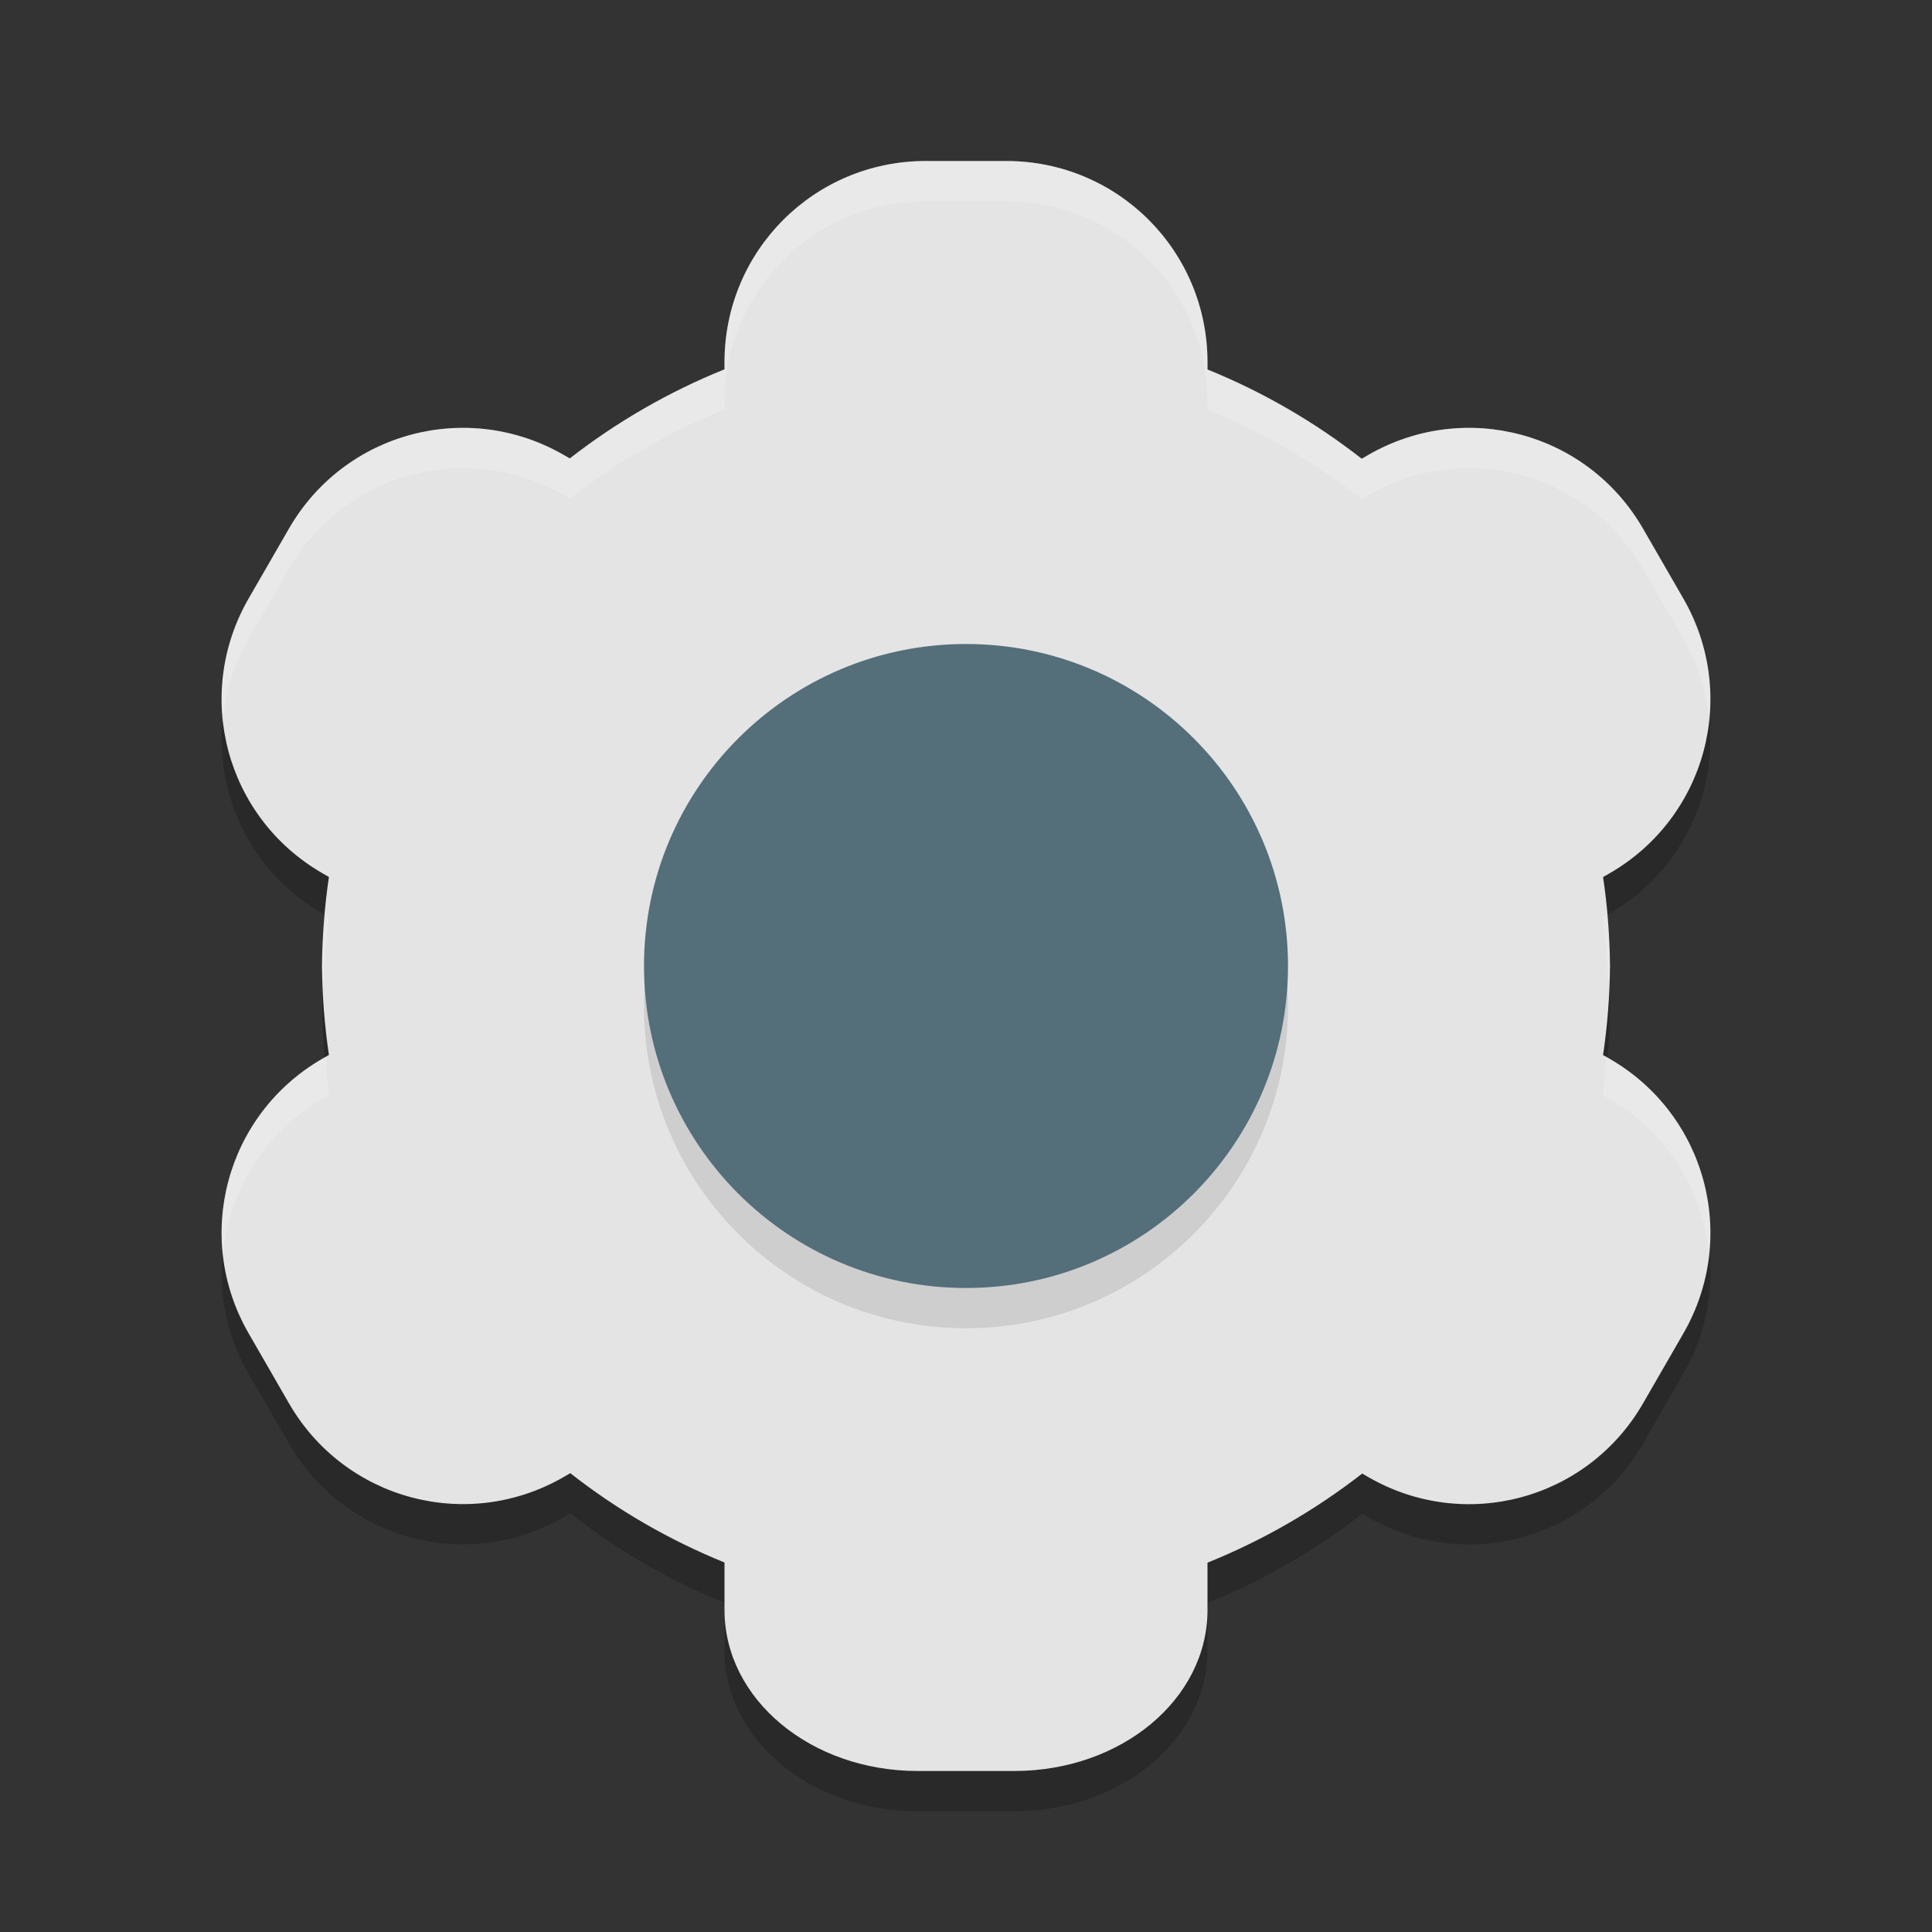 <svg xmlns="http://www.w3.org/2000/svg" width="24" height="24" version="1"><rect width="100%" height="100%" fill="#333333" stroke="none"/><defs>
<linearGradient id="ucPurpleBlue" x1="0%" y1="0%" x2="100%" y2="100%">
  <stop offset="0%" style="stop-color:#B794F4;stop-opacity:1"/>
  <stop offset="100%" style="stop-color:#4299E1;stop-opacity:1"/>
</linearGradient>
</defs>
 <path style="opacity:0.2" d="M 11.5,2.5 C 10.115,2.5 9,3.615 9,5 V 5.088 C 8.311,5.366 7.664,5.739 7.078,6.195 L 7.004,6.152 C 5.804,5.46 4.282,5.867 3.59,7.066 l -0.5,0.867 c -0.693,1.199 -0.285,2.722 0.914,3.414 l 0.082,0.047 C 4.032,11.761 4.003,12.13 4,12.5 c 0.003,0.37 0.032,0.739 0.086,1.105 l -0.082,0.047 c -1.199,0.693 -1.607,2.215 -0.914,3.414 l 0.5,0.867 c 0.692,1.199 2.215,1.607 3.414,0.914 l 0.08,-0.047 C 7.668,19.258 8.313,19.631 9,19.91 V 20.5 c 0,1.108 1.071,2 2.4,2 h 1.199 C 13.929,22.5 15,21.608 15,20.5 v -0.588 c 0.689,-0.278 1.336,-0.651 1.922,-1.107 l 0.074,0.043 c 1.199,0.693 2.722,0.285 3.414,-0.914 l 0.5,-0.867 c 0.693,-1.199 0.285,-2.722 -0.914,-3.414 l -0.082,-0.047 C 19.968,13.239 19.997,12.87 20,12.5 19.997,12.13 19.968,11.761 19.914,11.395 l 0.082,-0.047 c 1.199,-0.693 1.607,-2.215 0.914,-3.414 l -0.5,-0.867 C 19.718,5.867 18.196,5.46 16.996,6.152 l -0.08,0.047 C 16.332,5.742 15.687,5.369 15,5.09 V 5 C 15,3.615 13.885,2.5 12.5,2.5 Z"/>
 <path style="fill:#e4e4e4" d="M 11.5,2 C 10.115,2 9,3.115 9,4.5 V 4.588 C 8.311,4.866 7.664,5.239 7.078,5.695 L 7.004,5.652 C 5.804,4.96 4.282,5.367 3.59,6.566 l -0.5,0.867 c -0.693,1.199 -0.285,2.722 0.914,3.414 l 0.082,0.047 C 4.032,11.261 4.003,11.63 4,12 c 0.003,0.37 0.032,0.739 0.086,1.105 l -0.082,0.047 c -1.199,0.693 -1.607,2.215 -0.914,3.414 l 0.5,0.867 c 0.692,1.199 2.215,1.607 3.414,0.914 l 0.08,-0.047 C 7.668,18.758 8.313,19.131 9,19.41 V 20 c 0,1.108 1.071,2 2.4,2 h 1.199 C 13.929,22 15,21.108 15,20 v -0.588 c 0.689,-0.278 1.336,-0.651 1.922,-1.107 l 0.074,0.043 c 1.199,0.693 2.722,0.285 3.414,-0.914 l 0.5,-0.867 c 0.693,-1.199 0.285,-2.722 -0.914,-3.414 l -0.082,-0.047 C 19.968,12.739 19.997,12.37 20,12 c -0.003,-0.37 -0.032,-0.739 -0.086,-1.105 l 0.082,-0.047 c 1.199,-0.693 1.607,-2.215 0.914,-3.414 l -0.5,-0.867 C 19.718,5.367 18.196,4.96 16.996,5.652 l -0.08,0.047 C 16.332,5.242 15.687,4.869 15,4.59 V 4.5 C 15,3.115 13.885,2 12.5,2 Z"/>
 <path style="opacity:0.2;fill:#ffffff" d="m 11.5,2 c -1.385,0 -2.5,1.115 -2.5,2.5 v 0.088 C 8.311,4.866 7.664,5.239 7.078,5.695 L 7.003,5.652 C 5.804,4.96 4.282,5.367 3.589,6.566 l -0.5,0.867 C 2.816,7.906 2.719,8.427 2.769,8.93 2.804,8.589 2.906,8.25 3.089,7.934 l 0.5,-0.867 C 4.282,5.867 5.804,5.46 7.003,6.152 l 0.074,0.043 C 7.664,5.739 8.311,5.366 9,5.088 v -0.088 c 0,-1.385 1.115,-2.5 2.5,-2.5 h 1 c 1.385,0 2.5,1.115 2.5,2.5 v 0.09 c 0.687,0.279 1.332,0.653 1.916,1.109 l 0.08,-0.047 c 1.199,-0.693 2.722,-0.285 3.414,0.914 l 0.5,0.867 c 0.183,0.317 0.285,0.655 0.32,0.996 0.05,-0.502 -0.047,-1.023 -0.32,-1.496 l -0.5,-0.867 C 19.717,5.367 18.195,4.96 16.996,5.652 l -0.08,0.047 C 16.331,5.242 15.687,4.869 15,4.59 v -0.09 c 0,-1.385 -1.115,-2.5 -2.5,-2.5 z M 4.048,11.373 c -0.018,0.209 -0.047,0.417 -0.049,0.627 6.875e-4,0.084 0.016,0.166 0.02,0.25 0.011,-0.286 0.024,-0.572 0.066,-0.855 z m 15.902,0 -0.037,0.021 c 0.042,0.283 0.055,0.569 0.066,0.855 0.003,-0.084 0.019,-0.166 0.02,-0.25 -0.002,-0.21 -0.031,-0.418 -0.049,-0.627 z m -15.902,1.754 -0.045,0.025 c -0.883,0.51 -1.332,1.469 -1.234,2.418 0.077,-0.772 0.508,-1.498 1.234,-1.918 l 0.082,-0.047 C 4.062,13.447 4.062,13.286 4.048,13.127 Z m 15.902,0 c -0.014,0.159 -0.014,0.32 -0.037,0.479 l 0.082,0.047 c 0.727,0.42 1.158,1.146 1.234,1.918 0.098,-0.949 -0.352,-1.908 -1.234,-2.418 z"/>
 <path style="opacity:0.1" d="m 12,8.5 c 2.209,0 4,1.791 4,4 0,2.209 -1.791,4 -4,4 -2.209,0 -4,-1.791 -4,-4 0,-2.209 1.791,-4 4,-4 z"/>
 <path style="fill:#546e7a" d="m 12,8 c 2.209,0 4,1.791 4,4 0,2.209 -1.791,4 -4,4 C 9.791,16 8,14.209 8,12 8,9.791 9.791,8 12,8 Z"/>
</svg>
